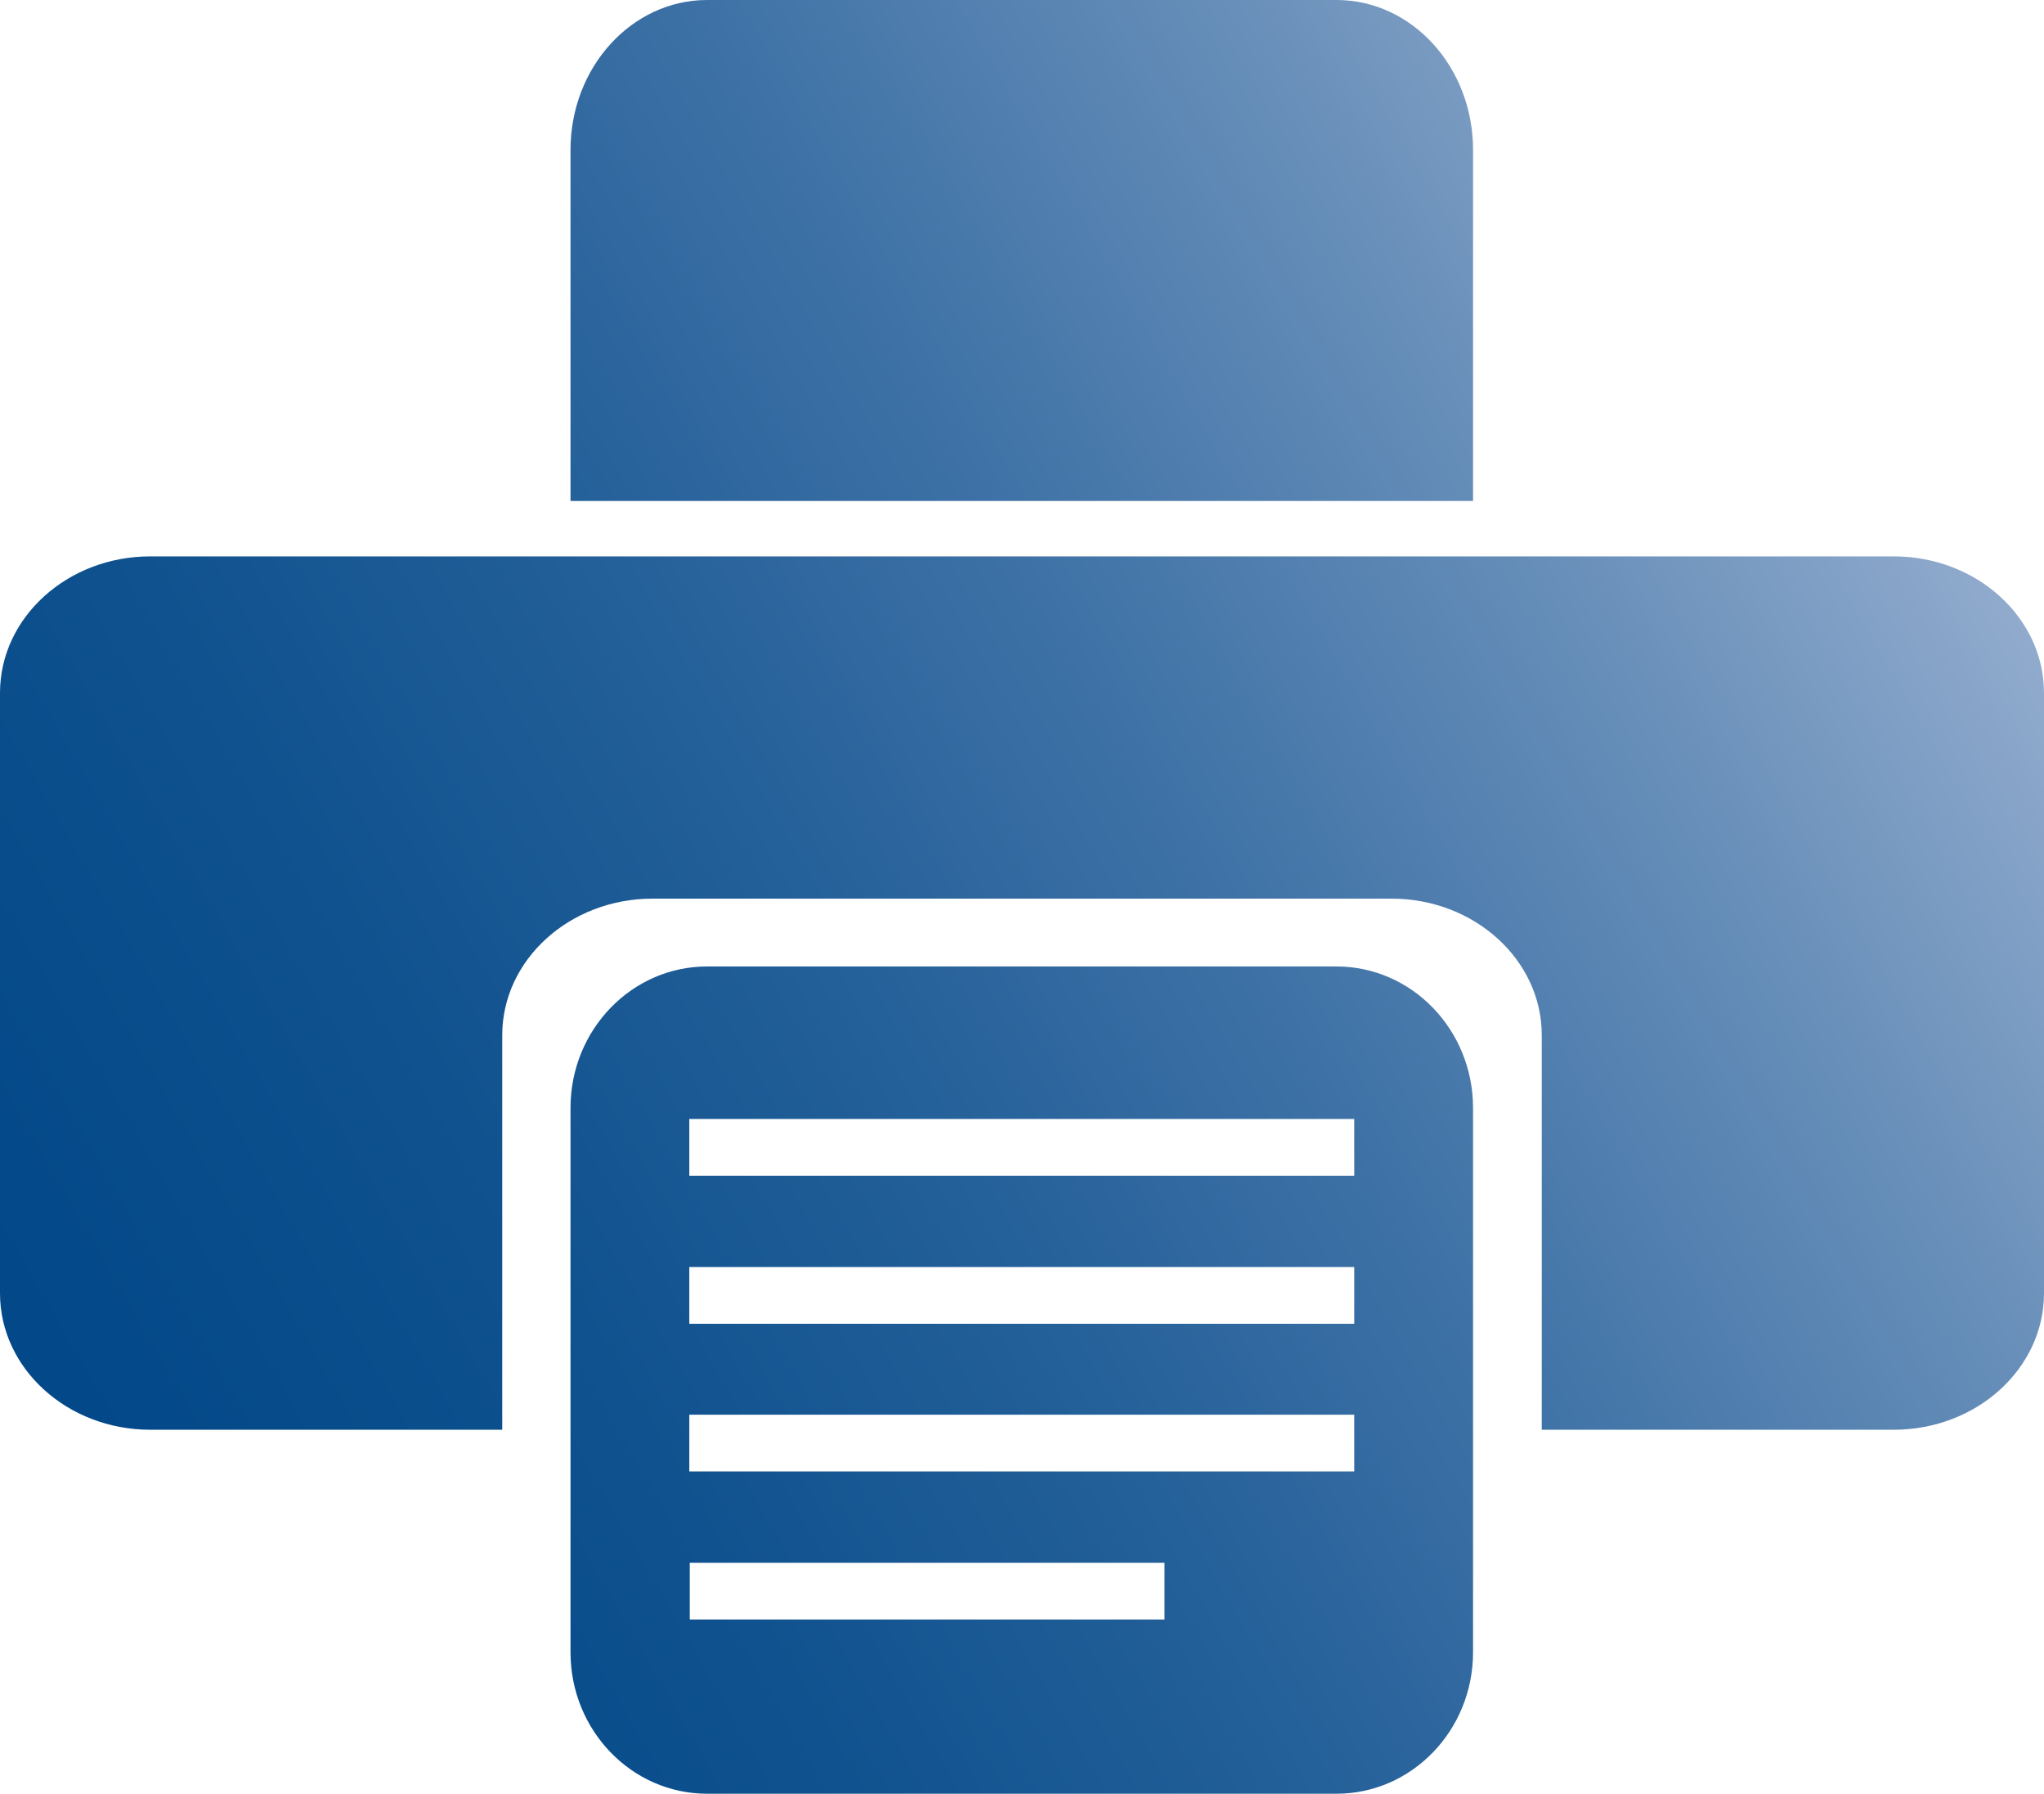 <?xml version="1.0" encoding="UTF-8"?><svg id="Camada_2" xmlns="http://www.w3.org/2000/svg" xmlns:xlink="http://www.w3.org/1999/xlink" viewBox="0 0 46.11 40.47"><defs><style>.cls-1{fill:url(#Gradiente_sem_nome_6);stroke-width:0px;}</style><linearGradient id="Gradiente_sem_nome_6" x1="-3.92" y1="35.82" x2="42.75" y2="8.87" gradientUnits="userSpaceOnUse"><stop offset="0" stop-color="#004788"/><stop offset=".16" stop-color="#044989"/><stop offset=".33" stop-color="#10528f"/><stop offset=".5" stop-color="#246099"/><stop offset=".66" stop-color="#4073a7"/><stop offset=".83" stop-color="#658db8"/><stop offset="1" stop-color="#91abcd"/><stop offset="1" stop-color="#92acce"/></linearGradient></defs><g id="Camada_1-2"><path class="cls-1" d="M11.33,32.25H3.39c-1.87,0-3.39-1.38-3.39-3.08v-13.54c0-1.7,1.52-3.08,3.39-3.08h39.33c1.87,0,3.39,1.38,3.39,3.08v13.54c0,1.7-1.52,3.08-3.39,3.08h-7.94v-8.9c0-1.7-1.52-3.08-3.39-3.08H14.72c-1.87,0-3.39,1.38-3.39,3.08v8.9ZM33.23,37.27v-12.28c0-1.76-1.38-3.19-3.08-3.19h-14.2c-1.7,0-3.08,1.43-3.08,3.19v12.28c0,1.76,1.38,3.19,3.08,3.19h14.2c1.7,0,3.08-1.43,3.08-3.19ZM26.27,35.25v1.28h-10.71v-1.28h10.71ZM30.55,31.91v1.28h-15v-1.28h15ZM30.55,28.58v1.28h-15v-1.28h15ZM30.55,25.24v1.28h-15v-1.28h15ZM30.15,0h-14.2c-1.7,0-3.08,1.52-3.08,3.38v7.92h20.36V3.38c0-1.87-1.38-3.38-3.08-3.38Z"/></g></svg>